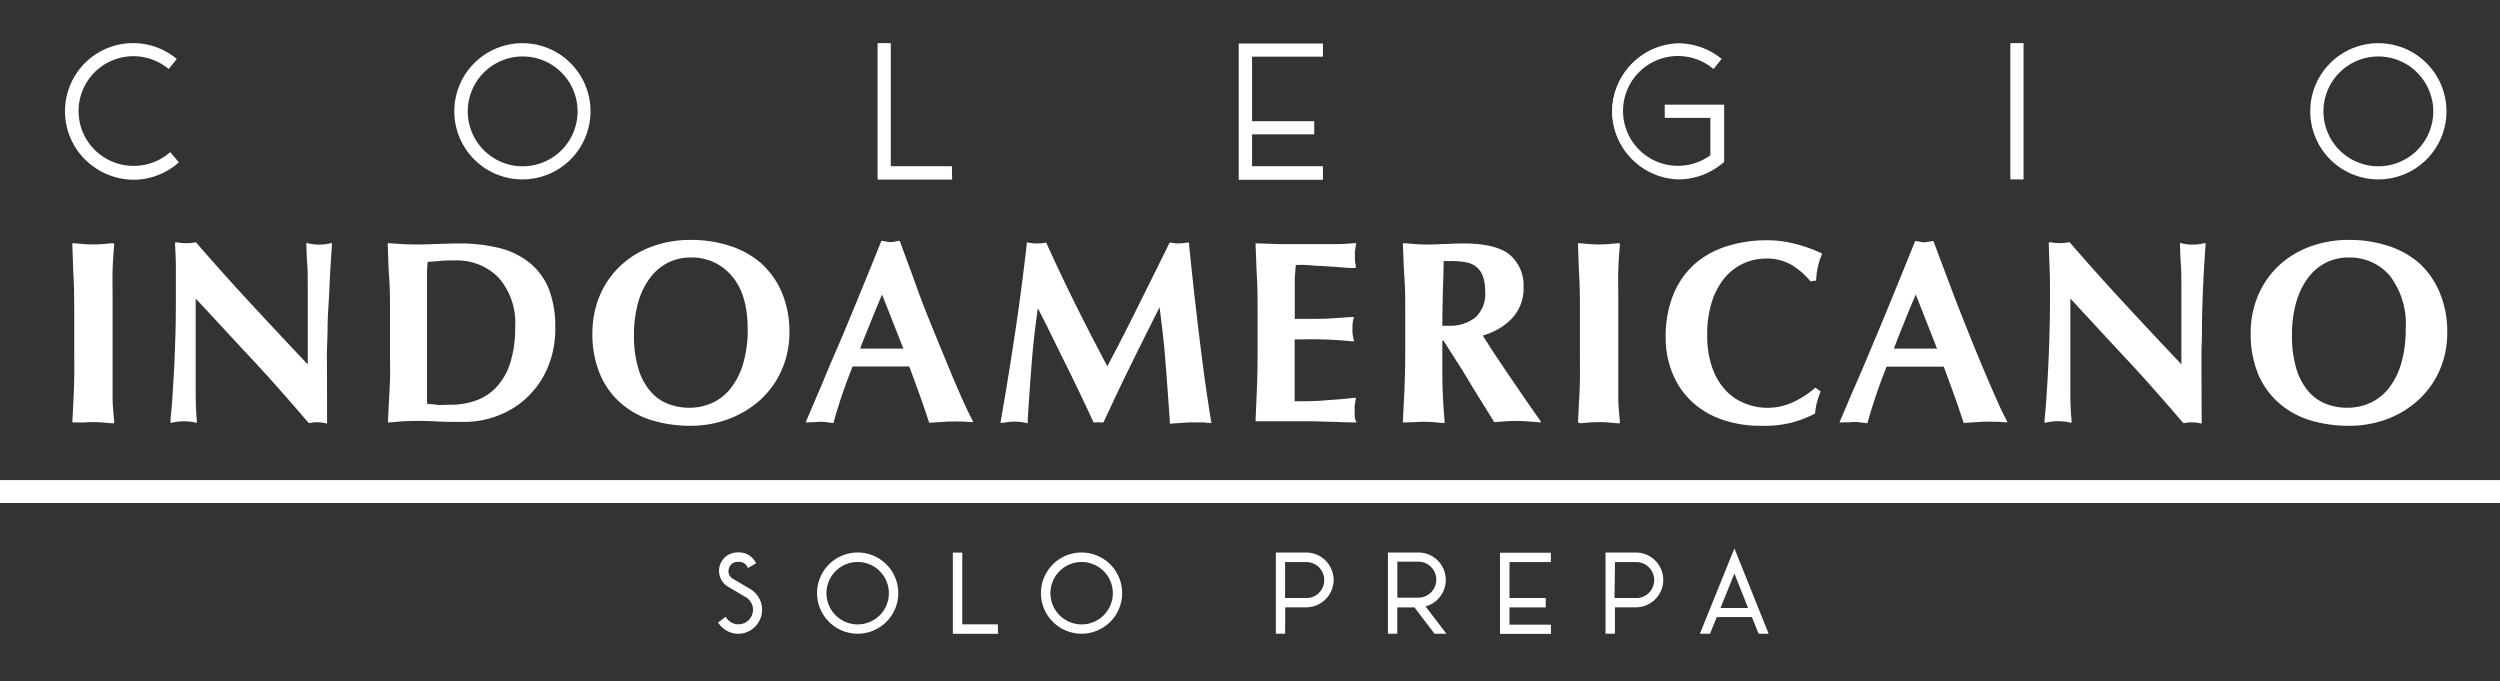 <svg id="Capa_1" data-name="Capa 1" xmlns="http://www.w3.org/2000/svg" viewBox="0 0 290 79"><rect x="0" y="0" width="290" height="79" fill="#333333" stroke="none"/><defs><style>.cls-1{fill:#fff;}</style></defs><title>preparatoria-indoamericano-logo-footer</title><path class="cls-1" d="M8.86,36.5c0-1.55,0-2.94-.06-4.19s-.1-2.53-.16-3.83l1,.08c.34,0,.74.05,1.18.05s.8,0,1.16-.05l1-.08c-.09,1-.15,1.93-.18,2.87s0,1.93,0,3V43c0,1,0,2,0,3s.09,1.88.18,2.83l-1-.09c-.36,0-.74,0-1.16,0s-.84,0-1.18,0l-1,.09.09-1.87c.06-1,.1-1.92.11-2.9s0-2.07,0-3.26Z"/><path class="cls-1" d="M8.39,49l.11-2.14c.05-1,.09-1.92.11-2.89s0-2.07,0-3.26V36.5c0-1.53,0-2.94-.07-4.18s-.09-2.53-.15-3.83l0-.27.27,0,1,.09a14.71,14.71,0,0,0,2.3,0l1-.09.28,0,0,.28c-.09,1-.15,1.94-.18,2.86s0,1.92,0,3V43c0,1,0,2,0,3s.09,1.87.18,2.82l0,.28-.29,0-1-.09a16,16,0,0,0-2.3,0L8.67,49Zm2.39-.63c.42,0,.82,0,1.18,0l.75.06c-.08-.86-.13-1.72-.16-2.56s0-1.93,0-3V34.32c0-1,0-2,0-3s.08-1.71.16-2.61L12,28.8a15.75,15.75,0,0,1-2.38,0l-.69-.06c0,1.21.1,2.4.14,3.56S9.1,35,9.1,36.5v4.23c0,1.19,0,2.28,0,3.26S9,46,9,46.9l-.07,1.6.69-.06C9.92,48.41,10.33,48.39,10.78,48.39Z"/><path class="cls-1" d="M37.71,48.85l-.47-.07-.47,0-.47,0-.38.07q-3.21-3.75-6.55-7.38t-6.86-7.38c0,.33-.05.69-.05,1.07V39q0,4.19.05,6.53c0,1.56.07,2.63.13,3.23a6.32,6.32,0,0,0-1.25-.13,6.76,6.76,0,0,0-1.34.13c0-.24.08-.85.16-1.83s.15-2.15.22-3.5.14-2.79.18-4.32.07-3,.07-4.35,0-2.7-.05-3.74-.06-1.92-.09-2.63l.52.06a4.12,4.12,0,0,0,.51,0,4.58,4.58,0,0,0,.53,0,5,5,0,0,0,.54-.06q3.21,3.69,6.69,7.44t6.59,7v-6.1c0-1.19,0-2.32,0-3.39s0-2-.07-2.9-.06-1.53-.08-2a5.81,5.81,0,0,0,1.2.13,6.72,6.72,0,0,0,1.25-.13c-.12,1.66-.22,3.33-.29,5S37.8,36.68,37.8,38c0,.83-.06,1.69-.07,2.58s0,1.81,0,2.76Z"/><path class="cls-1" d="M37.94,49.13l-.27-.05L37.21,49a6.46,6.46,0,0,0-.88,0l-.35.07-.14,0L35.75,49c-2.13-2.48-4.33-5-6.55-7.37s-4.27-4.61-6.5-7V39c0,2.78,0,5,0,6.52s.07,2.63.13,3.22l0,.31L22.59,49a6,6,0,0,0-2.49,0l-.32.06,0-.32c0-.24.08-.85.16-1.82s.14-2.16.22-3.49.13-2.81.18-4.32.06-3,.06-4.34,0-2.69,0-3.74-.06-1.91-.09-2.62v-.29l.28,0a4.61,4.61,0,0,0,.5.07,5.56,5.56,0,0,0,1,0,4.34,4.34,0,0,0,.52-.07l.13,0,.09.1c2.12,2.45,4.36,4.95,6.68,7.44,2.15,2.32,4.23,4.54,6.19,6.61V36.77c0-1.19,0-2.32,0-3.39s0-2-.07-2.89-.06-1.53-.09-2l0-.31.31.07a5.48,5.48,0,0,0,2.35,0l.3-.07,0,.31c-.12,1.67-.22,3.35-.29,5S38,36.68,38,38c0,.83-.05,1.69-.07,2.58s0,1.82,0,2.76ZM22.32,33.55l.36.38c2.35,2.51,4.66,5,6.86,7.38s4.37,4.83,6.47,7.28l.27,0a5.46,5.46,0,0,1,1,0l.2,0V43.36c0-1,0-1.87,0-2.76s0-1.76.07-2.59c0-1.33,0-2.86.11-4.53s.16-3.15.27-4.72a5.74,5.74,0,0,1-1.94,0c0,.45,0,1,.07,1.71,0,.87,0,1.83.07,2.91s0,2.2,0,3.39v6.69L35.75,43c-2.07-2.2-4.29-4.57-6.6-7s-4.5-4.93-6.6-7.35l-.43.05a6.61,6.61,0,0,1-1.09,0l-.24,0c0,.66.05,1.44.08,2.35s0,2.32,0,3.75,0,2.82-.06,4.35-.11,3-.18,4.33S20.52,46,20.44,47c-.05.69-.09,1.2-.12,1.52a6.77,6.77,0,0,1,2.06,0c-.05-.63-.08-1.62-.11-2.94,0-1.55,0-3.74,0-6.53V35.16c0-.39,0-.76,0-1.09Z"/><path class="cls-1" d="M45.51,36.5c0-1.55,0-2.94-.09-4.19s-.12-2.53-.18-3.83l1.36.08c.49,0,1,.05,1.58.05s1.38,0,2.16-.07,1.77-.06,2.92-.06a18.73,18.73,0,0,1,4.57.51,8.75,8.75,0,0,1,3.44,1.65,7.44,7.44,0,0,1,2.16,3,11.77,11.77,0,0,1,.76,4.46,11.29,11.29,0,0,1-.87,4.57,10,10,0,0,1-5.62,5.42,10.59,10.59,0,0,1-3.81.71c-1.28,0-2.39,0-3.32-.07s-1.78-.06-2.52-.06c-.54,0-1,0-1.52,0l-1.29.09.09-1.87c.06-1,.1-1.91.13-2.88s0-2.06,0-3.28Zm3.79,6.29V45.3c0,.41,0,.76,0,1.07a5.46,5.46,0,0,0,.07.74l1.22.09c.49,0,1,0,1.67,0a8.93,8.93,0,0,0,3.06-.51,6.25,6.25,0,0,0,2.45-1.63,7.6,7.6,0,0,0,1.63-2.85A13.67,13.67,0,0,0,60,38a8.22,8.22,0,0,0-2-6,6.93,6.93,0,0,0-5.19-2c-.74,0-1.38,0-1.9.06s-1,.08-1.53.11A12.48,12.48,0,0,0,49.3,32V42.79Z"/><path class="cls-1" d="M45,49l.1-2.13c.06-1,.11-1.91.14-2.88s0-2.06,0-3.27V36.5c0-1.53,0-2.94-.09-4.18s-.12-2.53-.17-3.83l0-.27.27,0,1.35.09a33.28,33.28,0,0,0,3.72,0c.78,0,1.77-.07,2.93-.07a19.28,19.28,0,0,1,4.63.52,9,9,0,0,1,3.52,1.7,7.5,7.5,0,0,1,2.24,3,12,12,0,0,1,.77,4.55,11.53,11.53,0,0,1-.89,4.66,10.31,10.31,0,0,1-2.37,3.42,10.11,10.11,0,0,1-3.38,2.12,10.61,10.61,0,0,1-3.89.73c-1.27,0-2.4,0-3.33-.06a36.36,36.36,0,0,0-4,0L45.26,49Zm3.06-.62c.74,0,1.59,0,2.53.07s2,.06,3.31.06a10.4,10.4,0,0,0,3.73-.69,10.15,10.15,0,0,0,3.22-2,9.81,9.81,0,0,0,2.26-3.26A11.05,11.05,0,0,0,64,38.06a11.54,11.54,0,0,0-.74-4.37,7.22,7.22,0,0,0-2.09-2.87,8.66,8.66,0,0,0-3.34-1.6,18.37,18.37,0,0,0-4.52-.51c-1.15,0-2.13,0-2.9.07a34.36,34.36,0,0,1-3.78,0l-1.09-.07c0,1.21.11,2.4.16,3.57s.09,2.66.09,4.2v4.23c0,1.21,0,2.31,0,3.29s-.08,1.94-.14,2.88l-.07,1.6,1-.06C47,48.41,47.51,48.39,48.05,48.39Zm4.23-.91c-.62,0-1.19,0-1.68,0l-1.24-.09h-.18l0-.18c0-.19,0-.45-.07-.77s0-.67,0-1.08V32a12.88,12.88,0,0,1,.09-1.84l0-.19h.19l1.53-.11c.53-.05,1.17-.07,1.92-.07a7.21,7.21,0,0,1,5.36,2.1,8.44,8.44,0,0,1,2,6.12,13.83,13.83,0,0,1-.59,4.3A7.86,7.86,0,0,1,58,45.26,6.52,6.52,0,0,1,55.42,47,9.12,9.12,0,0,1,52.28,47.48Zm-2.69-.59c.29,0,.64,0,1,.07s1,0,1.65,0a8.71,8.71,0,0,0,3-.5,6.08,6.08,0,0,0,2.36-1.57,7.32,7.32,0,0,0,1.57-2.76A13.27,13.27,0,0,0,59.76,38a8,8,0,0,0-1.92-5.79,6.73,6.73,0,0,0-5-2c-.73,0-1.36,0-1.88.07l-1.35.1A15.23,15.23,0,0,0,49.53,32V45.3c0,.4,0,.75,0,1.06S49.58,46.75,49.59,46.89Z"/><path class="cls-1" d="M69,38.64a10.68,10.68,0,0,1,.8-4.17A9.84,9.84,0,0,1,72,31.11a10.17,10.17,0,0,1,3.55-2.23,12.57,12.57,0,0,1,4.61-.81,14.22,14.22,0,0,1,4.37.67,10,10,0,0,1,3.54,2A9,9,0,0,1,90.46,34a11.24,11.24,0,0,1,.87,4.56,10.53,10.53,0,0,1-.84,4.22,10.28,10.28,0,0,1-2.34,3.34,11,11,0,0,1-3.55,2.21,12.19,12.19,0,0,1-4.46.8,15.2,15.2,0,0,1-4.43-.62,9.84,9.84,0,0,1-3.54-1.94,9,9,0,0,1-2.37-3.3A11.89,11.89,0,0,1,69,38.64Zm18-.49q0-4.14-1.92-6.33a6.23,6.23,0,0,0-4.91-2.19,6.14,6.14,0,0,0-2.87.67,6.22,6.22,0,0,0-2.16,1.9,8.85,8.85,0,0,0-1.36,2.92,13.93,13.93,0,0,0-.47,3.7,13.44,13.44,0,0,0,.53,4,7.42,7.42,0,0,0,1.45,2.68A5.51,5.51,0,0,0,77.38,47a7.1,7.1,0,0,0,2.59.47A6.45,6.45,0,0,0,82.66,47a6,6,0,0,0,2.23-1.71,8.67,8.67,0,0,0,1.52-2.92A14,14,0,0,0,87,38.15Z"/><path class="cls-1" d="M80.14,49.39a15.34,15.34,0,0,1-4.5-.63,9.8,9.8,0,0,1-3.63-2,9.09,9.09,0,0,1-2.42-3.38,12,12,0,0,1-.87-4.75,11.18,11.18,0,0,1,.82-4.26,10.17,10.17,0,0,1,2.33-3.44,10.68,10.68,0,0,1,3.62-2.28,12.81,12.81,0,0,1,4.7-.82,14.33,14.33,0,0,1,4.44.68,10.31,10.31,0,0,1,3.63,2,9.65,9.65,0,0,1,2.42,3.38,11.6,11.6,0,0,1,.89,4.66,10.64,10.64,0,0,1-.87,4.31,10.24,10.24,0,0,1-2.39,3.42,11.44,11.44,0,0,1-3.62,2.26A12.51,12.51,0,0,1,80.14,49.39Zm0-21.08a12.34,12.34,0,0,0-4.53.79,10.32,10.32,0,0,0-3.47,2.17A9.91,9.91,0,0,0,70,34.56a10.63,10.63,0,0,0-.78,4.08A11.65,11.65,0,0,0,70,43.21a8.77,8.77,0,0,0,2.3,3.21,9.39,9.39,0,0,0,3.46,1.89,14.72,14.72,0,0,0,4.36.62,12,12,0,0,0,4.38-.79A10.78,10.78,0,0,0,88,46a10,10,0,0,0,2.28-3.27,10.18,10.18,0,0,0,.83-4.12,11.17,11.17,0,0,0-.85-4.47A9.17,9.17,0,0,0,88,30.9,9.79,9.79,0,0,0,84.48,29,13.67,13.67,0,0,0,80.19,28.31ZM80,47.75a7.32,7.32,0,0,1-2.67-.49,5.71,5.71,0,0,1-2.21-1.55A7.81,7.81,0,0,1,73.59,43,13.68,13.68,0,0,1,73,38.82a14.38,14.38,0,0,1,.48-3.76,9.24,9.24,0,0,1,1.4-3,6.45,6.45,0,0,1,2.24-2,6.24,6.24,0,0,1,3-.7,6.46,6.46,0,0,1,5.08,2.26c1.32,1.5,2,3.68,2,6.49a14.08,14.08,0,0,1-.57,4.24,8.86,8.86,0,0,1-1.56,3,6.45,6.45,0,0,1-2.31,1.78A6.94,6.94,0,0,1,80,47.75Zm.17-17.88a5.82,5.82,0,0,0-2.76.64,6,6,0,0,0-2.08,1.83A8.78,8.78,0,0,0,74,35.18a14,14,0,0,0-.46,3.64,13,13,0,0,0,.53,4,6.94,6.94,0,0,0,1.4,2.59,5.07,5.07,0,0,0,2,1.43,6.86,6.86,0,0,0,2.5.46,6.54,6.54,0,0,0,2.6-.54,5.83,5.83,0,0,0,2.14-1.65,8.36,8.36,0,0,0,1.47-2.84,13.52,13.52,0,0,0,.55-4.1c0-2.69-.62-4.77-1.86-6.18A6,6,0,0,0,80.14,29.87Z"/><path class="cls-1" d="M102.39,28.25l.47.09a2.12,2.12,0,0,0,.47.05,1.93,1.93,0,0,0,.42-.05l.47-.09q.93,2.55,2,5.46t2.25,5.73c.76,1.87,1.48,3.63,2.18,5.26s1.32,3,1.85,4.06l-.71-.07-.67,0a3.09,3.09,0,0,0-.58,0h-.53l-2,.13c-.33-1-.69-2.07-1.1-3.19s-.81-2.22-1.22-3.32c-.33,0-.64,0-.94,0H99.54a7.32,7.32,0,0,0-.81,0,67.4,67.4,0,0,0-2.23,6.51l-.66-.09a5.46,5.46,0,0,0-1.32,0l-.69.09,1.72-4c.69-1.64,1.44-3.39,2.23-5.26s1.58-3.79,2.38-5.75S101.71,30,102.39,28.25Zm2.72,12.4-2.81-7.14c-.51,1.16-1,2.34-1.47,3.55s-.94,2.4-1.38,3.59Z"/><path class="cls-1" d="M93.45,49l1.88-4.39q1-2.44,2.23-5.25c.79-1.88,1.58-3.79,2.38-5.75s1.55-3.79,2.23-5.49l.07-.17.19,0,.48.09a1.91,1.91,0,0,0,.79,0l.48-.09.19,0,.07.18c.63,1.72,1.32,3.55,2,5.46s1.48,3.84,2.25,5.72,1.49,3.66,2.18,5.26,1.31,3,1.84,4l.2.39-.43,0-.71-.06c-.2,0-.42,0-.65,0a3.45,3.45,0,0,0-.58,0h-.53l-2.22.14-.06-.17c-.33-1-.7-2.1-1.09-3.18s-.77-2.13-1.17-3.18l-.77,0H99.54c-.21,0-.43,0-.64,0a65.77,65.77,0,0,0-2.17,6.35l0,.2-.21,0-.67-.09a4.74,4.74,0,0,0-1.25,0ZM99.54,42h5.21c.3,0,.62,0,1,.05h.15l0,.14,1.23,3.32c.36,1,.71,2,1,3l1.87-.12h.55a3.56,3.56,0,0,1,.63,0c.2,0,.42,0,.64,0l.3,0c-.5-1-1.06-2.24-1.67-3.69s-1.42-3.37-2.19-5.26-1.52-3.82-2.25-5.73-1.37-3.62-2-5.28l-.26.05a2.53,2.53,0,0,1-1,0l-.27-.05-2.16,5.3c-.81,2-1.6,3.88-2.39,5.76s-1.53,3.62-2.23,5.26l-1.55,3.63.28,0a4.9,4.9,0,0,1,1.38,0l.46.06a66.08,66.08,0,0,1,2.19-6.34l0-.13h.14A7.7,7.7,0,0,1,99.54,42Zm5.91-1.09H99.11l.12-.32c.46-1.22.92-2.43,1.38-3.59s1-2.39,1.48-3.55l.22-.52Zm-5.66-.47h5l-2.47-6.28c-.42,1-.84,2-1.24,3S100.2,39.3,99.79,40.41Z"/><path class="cls-1" d="M119.33,28.39a3.35,3.35,0,0,0,.47.06,4.12,4.12,0,0,0,.51,0l.45,0,.49-.06q1.68,3.73,3.56,7.49T128.47,43l1.67-3.18c.61-1.18,1.23-2.41,1.87-3.7s1.29-2.6,1.94-3.9,1.28-2.57,1.87-3.79a4.76,4.76,0,0,0,.94.09l.47,0,.51-.06q.27,2.63.58,5.46c.21,1.88.42,3.73.65,5.55s.44,3.53.66,5.15.44,3,.65,4.21l-.65-.07-.6,0-.58,0a4.61,4.61,0,0,0-.53,0l-2,.13c-.06-.86-.14-1.92-.23-3.17s-.18-2.53-.29-3.85-.23-2.61-.37-3.86-.29-2.3-.41-3.16q-1.77,3.51-3.47,7t-3.35,7a.9.9,0,0,1-.24,0l-.2,0-.25,0a.71.71,0,0,1-.2,0c-1.07-2.31-2.17-4.61-3.3-6.88s-2.27-4.57-3.43-6.89c-.36,2.32-.63,4.67-.82,7.07s-.35,4.64-.47,6.75a6.16,6.16,0,0,0-1.3-.13,7,7,0,0,0-1.29.13c.6-3.39,1.15-6.78,1.65-10.19S118.94,31.77,119.33,28.39Z"/><path class="cls-1" d="M116.05,49.05l.06-.33c.59-3.36,1.14-6.79,1.65-10.18s.95-6.81,1.34-10.18l0-.25.26.05c.14,0,.28.05.44.06a4.61,4.61,0,0,0,.91,0c.15,0,.3,0,.48-.07l.18,0,.07.17c1.12,2.48,2.32,5,3.56,7.48s2.34,4.6,3.45,6.69c.45-.84.93-1.78,1.46-2.79.6-1.16,1.23-2.41,1.87-3.7l1.94-3.9c.65-1.31,1.28-2.57,1.87-3.79l.08-.16.18,0a4.48,4.48,0,0,0,1.34.06,4.81,4.81,0,0,0,.49-.07l.25,0,0,.25q.27,2.64.58,5.46c.21,1.84.42,3.71.65,5.55s.44,3.52.67,5.14.44,3,.64,4.21l.06.31-.32,0-.63-.06c-.39,0-.83,0-1.19,0l-.51,0-2.18.15,0-.24c-.06-.86-.13-1.91-.22-3.16s-.19-2.53-.29-3.85-.23-2.61-.38-3.85c-.11-.91-.21-1.71-.3-2.41-1.06,2.11-2.12,4.22-3.13,6.28-1.13,2.28-2.25,4.65-3.34,7L128,49h-.15a1.36,1.36,0,0,1-.29,0,.81.81,0,0,0-.35,0L127,49h-.15l-.06-.14c-1.06-2.3-2.17-4.61-3.3-6.88-1-2-2-4.13-3.1-6.22-.3,2.07-.54,4.19-.71,6.31-.19,2.38-.35,4.65-.47,6.75v.28l-.27-.06a5.94,5.94,0,0,0-2.49,0Zm18.74-15.11.11.74c.12.87.25,1.92.4,3.17s.27,2.55.38,3.87.2,2.61.29,3.86.15,2.11.2,2.93l1.73-.12.57,0c.36,0,.8,0,1.18.05l.35,0c-.19-1.12-.39-2.43-.6-3.91s-.45-3.36-.67-5.15-.44-3.71-.64-5.56-.39-3.54-.56-5.22l-.28,0a5.41,5.41,0,0,1-1.29,0c-.58,1.17-1.17,2.38-1.8,3.63l-1.94,3.9c-.64,1.29-1.27,2.54-1.87,3.7s-1.17,2.24-1.68,3.19l-.2.39-.21-.39c-1.18-2.2-2.41-4.59-3.66-7.09s-2.39-4.9-3.49-7.33l-.33,0a5.56,5.56,0,0,1-1,0l-.25,0c-.38,3.29-.82,6.64-1.31,10s-1,6.6-1.59,9.86a6.28,6.28,0,0,1,2.08,0c.12-2,.27-4.22.45-6.49s.47-4.77.83-7.09l.11-.72.33.65q1.74,3.48,3.43,6.89c1.11,2.22,2.19,4.49,3.23,6.74h0a1.39,1.39,0,0,1,.54,0h0c1.07-2.34,2.17-4.66,3.28-6.9s2.29-4.62,3.47-7Z"/><path class="cls-1" d="M146.12,36.5c0-1.58,0-3-.07-4.19s-.09-2.5-.15-3.83l2.56.08c.88,0,1.76.05,2.65.05l3.57,0c1,0,1.83-.05,2.36-.11L157,29a3,3,0,0,0,0,.62,3.8,3.8,0,0,0,0,.65c0,.16.06.35.09.56l-1.8-.11-1.9-.14-1.78-.11c-.57,0-1,0-1.43,0L150,32.18,150,33.91v3.26h1.92c.95,0,1.81,0,2.56-.07l2.35-.15a5.6,5.6,0,0,0-.12.69c0,.16,0,.33,0,.51s0,.34,0,.49a6.58,6.58,0,0,0,.12.67c-1.1-.12-2.26-.19-3.48-.22S151,39,150,39v6c0,.33,0,.64,0,.92s0,.57.06.87c1.13,0,2.31,0,3.55-.09s2.4-.16,3.5-.31l-.09.53a3.14,3.14,0,0,0-.05.67,4.08,4.08,0,0,0,.05.67c0,.18.06.34.09.49-.63,0-1.34,0-2.14-.07s-1.83-.06-3.08-.06c-1,0-1.84,0-2.5,0l-1.64,0-1.07.05-.76,0c.06-1.28.11-2.54.15-3.79s.07-2.66.07-4.24Z"/><path class="cls-1" d="M157.37,49h-.28q-.94,0-2.16-.06c-.79,0-1.82-.07-3.06-.07l-2.49,0-1.65,0-1.06,0c-.27,0-.53,0-.77,0h-.25v-.24c.06-1.28.11-2.54.16-3.79s.07-2.68.07-4.23V36.5c0-1.55,0-3-.07-4.18s-.1-2.5-.16-3.83v-.26h.26l2.56.09c.86,0,1.75,0,2.64,0,1.34,0,2.53,0,3.57,0s1.81-.05,2.34-.11l.3,0-.14.84a2.73,2.73,0,0,0,0,.58,4.51,4.51,0,0,0,0,.61c0,.17.06.35.09.57l0,.28-.28,0c-.57,0-1.17-.06-1.81-.11l-1.89-.13c-.63,0-1.22-.08-1.78-.11s-.86,0-1.2,0l-.12,1.52,0,1.73v3h1.68c.95,0,1.81,0,2.55-.06l2.34-.16.31,0L157,37a5,5,0,0,0-.11.67,3.93,3.93,0,0,0,0,.49,3.54,3.54,0,0,0,0,.47,5.35,5.35,0,0,0,.11.64l.06.32-.32,0c-1.09-.12-2.25-.19-3.46-.22s-2.17,0-3.1,0V45c0,.33,0,.63,0,.91s0,.42,0,.64c1.06,0,2.18,0,3.32-.09s2.39-.16,3.48-.31l.31,0-.14.85a3.07,3.07,0,0,0,0,.63,3.69,3.69,0,0,0,0,.63q0,.27.09.48Zm-5.5-.6c1.25,0,2.28,0,3.09.07s1.3.06,1.84.06l0-.21a3.57,3.57,0,0,1-.05-.71,3.78,3.78,0,0,1,.05-.73l0-.2c-1,.13-2.08.22-3.2.27S151.18,47,150,47h-.21l0-.21c0-.3-.05-.59-.07-.88s0-.59,0-.93v-6.2H150c1,0,2.13,0,3.35,0s2.18.09,3.19.19c0-.15-.05-.28-.06-.38a4,4,0,0,1,0-.51,4.78,4.78,0,0,1,0-.54c0-.11,0-.25.06-.41l-2,.14q-1.14.06-2.58.06h-2.15V33.91l0-1.74.16-2h.21c.39,0,.86,0,1.44.05s1.16.06,1.79.11l1.89.13,1.52.1c0-.1,0-.18-.05-.27a4.07,4.07,0,0,1-.05-.69,2.7,2.7,0,0,1,.06-.68l0-.21c-.52,0-1.22.07-2.08.08-1,0-2.23,0-3.57,0-.9,0-1.79,0-2.66,0l-2.31-.08c.06,1.25.11,2.44.15,3.58s.07,2.65.07,4.2v4.23c0,1.56,0,3-.07,4.25s-.09,2.35-.15,3.54l.5,0,1.08,0,1.65-.05Z"/><path class="cls-1" d="M163.28,36.5c0-1.55,0-2.94-.09-4.19s-.11-2.53-.17-3.83l1.09.08c.4,0,.84.05,1.31.05s1.24,0,1.92-.07,1.49-.06,2.41-.06q3.78,0,5.28,1.27a4.39,4.39,0,0,1,1.49,3.54A4.77,4.77,0,0,1,175.05,37a7.37,7.37,0,0,1-3.48,1.8c.45.72,1,1.5,1.52,2.37s1.15,1.73,1.76,2.63l1.81,2.63c.59.86,1.14,1.65,1.65,2.36l-1.23-.09c-.4,0-.8,0-1.18,0s-.83,0-1.25,0l-1.2.09-1.36-2.21c-.49-.78-1-1.6-1.5-2.43s-1-1.65-1.53-2.47l-1.5-2.34h-.49V43c0,2,.09,3.93.27,5.8l-1-.09c-.35,0-.72,0-1.11,0s-.85,0-1.2,0l-1,.09.08-1.87c.06-1,.11-1.91.14-2.88s0-2.06,0-3.28Zm3.79,1.56a2.13,2.13,0,0,0,.49,0h.54a5,5,0,0,0,3.14-1,3.83,3.83,0,0,0,1.27-3.25,5.37,5.37,0,0,0-.31-2,2.81,2.81,0,0,0-.87-1.18,3.06,3.06,0,0,0-1.34-.56,11.22,11.22,0,0,0-1.71-.13h-.54a2.58,2.58,0,0,0-.53.05c0,1.27-.06,2.6-.09,4S167.07,36.72,167.07,38.06Z"/><path class="cls-1" d="M178.79,49l-1.73-.13a17.33,17.33,0,0,0-2.39,0l-1.2.09h-.15l-.07-.12c-.42-.68-.87-1.42-1.36-2.2s-1-1.6-1.5-2.44-1-1.65-1.53-2.47l-1.43-2.23h-.12V43c0,2,.09,3.92.26,5.78l0,.28-.28,0-1-.09a15.75,15.75,0,0,0-2.28,0L163,49l-.27,0,.1-2.14c.06-1,.1-1.91.13-2.88s.05-2.06.05-3.27V36.5c0-1.53,0-2.94-.09-4.18s-.12-2.53-.18-3.83v-.27l.27,0,1.08.09a23,23,0,0,0,3.2,0c.68,0,1.5-.07,2.43-.07,2.57,0,4.4.45,5.43,1.33a4.63,4.63,0,0,1,1.58,3.72,5,5,0,0,1-1.55,3.85A7.5,7.5,0,0,1,172,38.92c.4.64.84,1.34,1.34,2.09s1.14,1.72,1.76,2.62,1.21,1.77,1.8,2.63,1.14,1.65,1.65,2.36Zm-11.95-10h.85l1.56,2.45c.52.82,1,1.65,1.54,2.48l1.5,2.43c.46.74.89,1.43,1.28,2.08l1.06-.07a15.67,15.67,0,0,1,2.47,0l.73.05c-.43-.6-.88-1.26-1.37-2l-1.8-2.63q-.93-1.36-1.77-2.64c-.56-.86-1.07-1.65-1.51-2.36l-.18-.28.32-.08a7.13,7.13,0,0,0,3.37-1.74,4.56,4.56,0,0,0,1.4-3.51,4.22,4.22,0,0,0-1.41-3.37c-.95-.8-2.68-1.21-5.13-1.21-.92,0-1.72,0-2.39.07a24,24,0,0,1-3.27,0l-.83-.07c.06,1.22.11,2.41.17,3.57s.09,2.66.09,4.2v4.23c0,1.21,0,2.31-.05,3.29s-.07,1.94-.13,2.88l-.08,1.6.72-.06a14.17,14.17,0,0,1,2.35,0l.75.06c-.16-1.78-.24-3.64-.24-5.54Zm1.26-.73h-.54a2.47,2.47,0,0,1-.54-.05l-.18,0v-.18c0-1.34,0-2.71,0-4.06s.06-2.69.09-4v-.19l.18,0a2.56,2.56,0,0,1,.58,0h.54a10.57,10.57,0,0,1,1.75.13,3.23,3.23,0,0,1,1.44.61,3,3,0,0,1,.95,1.27,5.85,5.85,0,0,1,.33,2.1,4.08,4.08,0,0,1-1.37,3.44A5.24,5.24,0,0,1,168.1,38.34Zm-.79-.48h.79a4.77,4.77,0,0,0,3-.93,3.68,3.68,0,0,0,1.18-3.07A5.08,5.08,0,0,0,172,32a2.56,2.56,0,0,0-.79-1.08,2.77,2.77,0,0,0-1.24-.51,9.6,9.6,0,0,0-1.67-.13h-.84c0,1.22-.06,2.47-.09,3.77S167.31,36.59,167.31,37.86Z"/><path class="cls-1" d="M183.52,36.5c0-1.55,0-2.94-.06-4.19s-.1-2.53-.16-3.83l1,.08c.34,0,.73.05,1.18.05s.8,0,1.16-.05l1-.08c-.09,1-.15,1.93-.17,2.87s0,1.93,0,3V43c0,1,0,2,0,3s.08,1.88.17,2.83l-1-.09c-.36,0-.74,0-1.16,0s-.84,0-1.18,0l-1,.09.09-1.87c.06-1,.09-1.92.11-2.9s0-2.07,0-3.26Z"/><path class="cls-1" d="M183.05,49l.1-2.14c.06-.94.1-1.91.12-2.89s0-2.07,0-3.26V36.5c0-1.54,0-3-.07-4.18s-.1-2.53-.15-3.83l0-.27.27,0,1,.09a14.7,14.7,0,0,0,2.3,0l1-.09.28,0,0,.28c-.09,1-.15,1.94-.18,2.86s0,1.92,0,3V43c0,1,0,2,0,3s.09,1.87.18,2.82l0,.28-.28,0-1-.09a16,16,0,0,0-2.3,0l-1,.09Zm2.39-.63c.42,0,.82,0,1.18,0l.74.06c-.07-.87-.12-1.73-.15-2.56s0-1.93,0-3V34.32c0-1,0-2,0-3s.08-1.71.15-2.61l-.74.07a15.75,15.75,0,0,1-2.38,0l-.69-.06c0,1.21.1,2.4.14,3.56s.07,2.65.07,4.2v4.23c0,1.19,0,2.28,0,3.26s0,2-.11,2.91l-.07,1.6.69-.06C184.58,48.41,185,48.39,185.44,48.39Z"/><path class="cls-1" d="M210.85,45.46a10.46,10.46,0,0,0-.38,1.16,6.71,6.71,0,0,0-.2,1.16,14.17,14.17,0,0,1-2.54,1,12.89,12.89,0,0,1-3.43.42,13.16,13.16,0,0,1-4.55-.74,9.66,9.66,0,0,1-3.41-2.07,9,9,0,0,1-2.16-3.16,10.42,10.42,0,0,1-.76-4.06,12.39,12.39,0,0,1,.91-5,9.46,9.46,0,0,1,2.48-3.44,10.08,10.08,0,0,1,3.65-2,15.08,15.08,0,0,1,4.46-.65,12.62,12.62,0,0,1,3.34.45,16.53,16.53,0,0,1,2.77,1,9.29,9.29,0,0,0-.63,2.81l-.35,0a8.66,8.66,0,0,0-2.28-1.91,5.77,5.77,0,0,0-2.94-.72,6.63,6.63,0,0,0-2.61.54A6.52,6.52,0,0,0,200,31.91a8.4,8.4,0,0,0-1.61,2.83,12.36,12.36,0,0,0-.6,4.08,11.17,11.17,0,0,0,.63,4A7.57,7.57,0,0,0,200,45.48,6.32,6.32,0,0,0,202.36,47a7.53,7.53,0,0,0,2.69.49,6.9,6.9,0,0,0,3-.69,11.11,11.11,0,0,0,2.48-1.58Z"/><path class="cls-1" d="M204.3,49.39a13.38,13.38,0,0,1-4.63-.75,9.82,9.82,0,0,1-3.49-2.12A9.32,9.32,0,0,1,194,43.28a10.69,10.69,0,0,1-.78-4.15,12.71,12.71,0,0,1,.94-5.09,9.64,9.64,0,0,1,2.53-3.51,10.43,10.43,0,0,1,3.74-2,15.27,15.27,0,0,1,4.53-.66,13.07,13.07,0,0,1,3.4.45,16.66,16.66,0,0,1,2.81,1l.19.09-.07.21a8.77,8.77,0,0,0-.61,2.73l0,.2-.67.08-.08-.09a8.4,8.4,0,0,0-2.21-1.87,5.7,5.7,0,0,0-2.83-.68,6.52,6.52,0,0,0-2.52.51,6.41,6.41,0,0,0-2.19,1.59,8.22,8.22,0,0,0-1.55,2.76,12.18,12.18,0,0,0-.59,4,10.86,10.86,0,0,0,.61,3.88,7.49,7.49,0,0,0,1.59,2.62,6.16,6.16,0,0,0,2.26,1.48,7,7,0,0,0,5.52-.19,10.6,10.6,0,0,0,2.42-1.55l.14-.12.61.43-.06.17a10.08,10.08,0,0,0-.37,1.14,6.27,6.27,0,0,0-.2,1.12v.13l-.11.06a13.59,13.59,0,0,1-2.59,1A12.93,12.93,0,0,1,204.3,49.39Zm.62-21.08a14.66,14.66,0,0,0-4.39.64A9.87,9.87,0,0,0,197,30.88a9.16,9.16,0,0,0-2.41,3.35,12.15,12.15,0,0,0-.9,4.9,10.36,10.36,0,0,0,.74,4,8.91,8.91,0,0,0,2.11,3.08,9.39,9.39,0,0,0,3.33,2,12.93,12.93,0,0,0,4.47.73,12.43,12.43,0,0,0,3.37-.42,14,14,0,0,0,2.38-.88,6.48,6.48,0,0,1,.19-1.07,9.16,9.16,0,0,1,.33-1l0,0a11.34,11.34,0,0,1-2.39,1.5,7.53,7.53,0,0,1-5.89.21,6.62,6.62,0,0,1-2.42-1.59,7.83,7.83,0,0,1-1.7-2.78,11.36,11.36,0,0,1-.64-4,12.62,12.62,0,0,1,.61-4.16,8.59,8.59,0,0,1,1.65-2.91A6.79,6.79,0,0,1,202.13,30a7,7,0,0,1,2.7-.55,6.13,6.13,0,0,1,3.06.74,8.64,8.64,0,0,1,2.25,1.88h0a9.86,9.86,0,0,1,.55-2.48,16.41,16.41,0,0,0-2.53-.87A12.58,12.58,0,0,0,204.92,28.31Z"/><path class="cls-1" d="M222.31,28.25l.46.09a2.19,2.19,0,0,0,.47.05,2,2,0,0,0,.43-.05l.46-.09q.94,2.55,2.05,5.46t2.26,5.73c.75,1.87,1.48,3.63,2.18,5.26s1.32,3,1.85,4.06l-.71-.07-.67,0a3.09,3.09,0,0,0-.58,0H230l-2.05.13c-.32-1-.69-2.07-1.09-3.19s-.81-2.22-1.23-3.32c-.32,0-.63,0-.93,0h-5.22a7.26,7.26,0,0,0-.8,0,67.4,67.4,0,0,0-2.23,6.51l-.67-.09a5.38,5.38,0,0,0-1.31,0l-.69.09c.44-1,1-2.38,1.71-4s1.44-3.39,2.23-5.26,1.58-3.79,2.39-5.75ZM225,40.65l-2.81-7.14c-.51,1.16-1,2.34-1.47,3.55s-.94,2.4-1.39,3.59Z"/><path class="cls-1" d="M213.37,49l.16-.37c.45-1,1-2.38,1.72-4s1.44-3.38,2.23-5.25,1.58-3.79,2.38-5.75l2.23-5.49.07-.17.19,0,.47.09a1.91,1.91,0,0,0,.79,0l.48-.09.2,0,.06.18c.64,1.72,1.33,3.55,2.05,5.46s1.49,3.84,2.25,5.72,1.49,3.64,2.19,5.26,1.3,3,1.84,4l.19.39-.43,0-.7-.06c-.2,0-.42,0-.65,0a3.45,3.45,0,0,0-.58,0H230l-2.21.14-.06-.17c-.33-1-.7-2.1-1.09-3.18s-.77-2.13-1.17-3.18l-.77,0h-5.22l-.63,0a63.15,63.15,0,0,0-2.17,6.35l-.06.2-.2,0-.67-.09a4.74,4.74,0,0,0-1.25,0ZM219.45,42h5.22c.3,0,.62,0,1,.05h.14l0,.14c.42,1.1.83,2.21,1.23,3.32s.72,2,1,3l1.87-.12h.55a3.44,3.44,0,0,1,.62,0c.2,0,.43,0,.64,0l.3,0c-.49-1-1-2.25-1.67-3.69-.69-1.62-1.43-3.39-2.18-5.26s-1.53-3.82-2.25-5.73-1.37-3.62-2-5.28l-.26.05a2.58,2.58,0,0,1-1,0l-.27-.05q-1,2.46-2.16,5.3c-.8,2-1.59,3.88-2.38,5.76s-1.53,3.62-2.23,5.26l-1.56,3.63.29,0a4.9,4.9,0,0,1,1.38,0l.46.06c.56-2,1.29-4.09,2.18-6.34l0-.13h.15A7.52,7.52,0,0,1,219.45,42Zm5.92-1.09H219l.11-.32c.45-1.19.92-2.4,1.39-3.59s1-2.39,1.47-3.55l.23-.52Zm-5.67-.47h5l-2.47-6.28c-.43,1-.85,2-1.25,3S220.11,39.32,219.7,40.41Z"/><path class="cls-1" d="M255.16,48.85l-.47-.07-.47,0-.46,0-.38.07q-3.21-3.75-6.56-7.38T240,34.09c0,.33-.05.69-.05,1.07V39q0,4.19.05,6.53c0,1.56.07,2.63.13,3.23a6.25,6.25,0,0,0-1.25-.13,6.66,6.66,0,0,0-1.33.13q0-.36.15-1.83c.08-1,.15-2.15.23-3.5s.13-2.79.17-4.32.07-3,.07-4.35,0-2.7,0-3.74S238,29.1,238,28.39l.51.06a4.12,4.12,0,0,0,.51,0l.54,0a4.78,4.78,0,0,0,.53-.06q3.21,3.69,6.69,7.44t6.6,7v-6.1q0-1.79,0-3.39c0-1.07,0-2-.06-2.9s-.06-1.53-.09-2a5.88,5.88,0,0,0,1.2.13,6.63,6.63,0,0,0,1.25-.13c-.12,1.66-.21,3.33-.29,5s-.11,3.19-.11,4.53c0,.83-.05,1.69-.07,2.58s0,1.81,0,2.76Z"/><path class="cls-1" d="M255.4,49.13l-.28-.05-.45-.07a6.61,6.61,0,0,0-.89,0l-.35.07-.14,0L253.2,49c-2.13-2.48-4.33-5-6.55-7.37s-4.28-4.63-6.49-7c0,.16,0,.33,0,.51V39c0,2.78,0,5,0,6.52s.08,2.63.14,3.22l0,.31-.31-.06a6,6,0,0,0-2.5,0l-.32.06,0-.32c0-.16.07-.61.16-1.82.07-1,.15-2.16.22-3.49s.14-2.82.18-4.32.07-3,.07-4.34,0-2.68-.05-3.74-.06-1.91-.09-2.62v-.29l.29,0a4.44,4.44,0,0,0,.49.07,5.68,5.68,0,0,0,1,0,4.46,4.46,0,0,0,.51-.07l.13,0,.09.1c2.12,2.45,4.37,4.95,6.68,7.44s4.26,4.57,6.19,6.61V36.77c0-1.19,0-2.32,0-3.39s0-2-.07-2.89-.06-1.53-.09-2v-.31l.3.07a5.48,5.48,0,0,0,2.35,0l.31-.07,0,.31c-.12,1.66-.22,3.34-.29,5s-.12,3.19-.12,4.52q0,1.24-.06,2.58c0,.9,0,1.82,0,2.76ZM239.77,33.55l.36.38c2.34,2.49,4.65,5,6.87,7.38s4.36,4.83,6.46,7.28l.27,0a5.46,5.46,0,0,1,1,0l.21,0V43.36c0-1,0-1.87,0-2.76s0-1.76.06-2.59c0-1.33,0-2.85.12-4.53s.16-3.16.27-4.72a5.8,5.8,0,0,1-2,0c0,.45.05,1,.07,1.71,0,.87,0,1.83.07,2.91s0,2.2,0,3.39v6.69l-.4-.42c-2.05-2.17-4.27-4.54-6.6-7s-4.51-4.93-6.61-7.35l-.42.05a6.61,6.61,0,0,1-1.09,0l-.25,0c0,.66,0,1.44.08,2.35s.05,2.32.05,3.75,0,2.82-.07,4.35-.1,3-.18,4.33S238,46,237.9,47c-.06.69-.1,1.2-.13,1.52a6.77,6.77,0,0,1,2.06,0c0-.63-.08-1.6-.11-2.94,0-1.55,0-3.74,0-6.53V35.16a9.29,9.29,0,0,1,0-1.09Z"/><path class="cls-1" d="M261.31,38.64a10.87,10.87,0,0,1,.8-4.17,10,10,0,0,1,2.28-3.36,10.22,10.22,0,0,1,3.54-2.23,12.58,12.58,0,0,1,4.62-.81,14.11,14.11,0,0,1,4.36.67,10,10,0,0,1,3.55,2,9.23,9.23,0,0,1,2.36,3.3,11.24,11.24,0,0,1,.87,4.56,10.37,10.37,0,0,1-.85,4.22,10,10,0,0,1-2.34,3.34A10.84,10.84,0,0,1,277,48.36a12.23,12.23,0,0,1-4.46.8,15.2,15.2,0,0,1-4.43-.62,9.8,9.8,0,0,1-3.55-1.94,8.93,8.93,0,0,1-2.36-3.3A11.71,11.71,0,0,1,261.31,38.64Zm18-.49q0-4.14-1.92-6.33a6.21,6.21,0,0,0-4.9-2.19,6.11,6.11,0,0,0-2.87.67,6.34,6.34,0,0,0-2.17,1.9,9.26,9.26,0,0,0-1.36,2.92,13.94,13.94,0,0,0-.46,3.7,13.13,13.13,0,0,0,.53,4,7.42,7.42,0,0,0,1.45,2.68A5.44,5.44,0,0,0,269.74,47a7.08,7.08,0,0,0,2.58.47A6.53,6.53,0,0,0,275,47a6,6,0,0,0,2.23-1.71,8.65,8.65,0,0,0,1.51-2.92A13.67,13.67,0,0,0,279.32,38.15Z"/><path class="cls-1" d="M272.5,49.39a15.3,15.3,0,0,1-4.5-.63,9.8,9.8,0,0,1-3.63-2,9.11,9.11,0,0,1-2.43-3.38,12.13,12.13,0,0,1-.86-4.75,11,11,0,0,1,.82-4.26,10.15,10.15,0,0,1,2.32-3.44,10.63,10.63,0,0,1,3.63-2.28,12.81,12.81,0,0,1,4.7-.82,14.38,14.38,0,0,1,4.44.68,10.18,10.18,0,0,1,3.62,2A9.55,9.55,0,0,1,283,33.93a11.6,11.6,0,0,1,.88,4.66,10.8,10.8,0,0,1-.86,4.31,10.27,10.27,0,0,1-2.4,3.42A11.33,11.33,0,0,1,277,48.58,12.42,12.42,0,0,1,272.5,49.39Zm.05-21.08a12.31,12.31,0,0,0-4.53.79,10.23,10.23,0,0,0-3.47,2.17,9.91,9.91,0,0,0-2.22,3.29,10.63,10.63,0,0,0-.78,4.08,11.66,11.66,0,0,0,.82,4.57,8.89,8.89,0,0,0,2.3,3.21,9.55,9.55,0,0,0,3.46,1.89,14.84,14.84,0,0,0,4.37.62,12,12,0,0,0,4.37-.79A10.67,10.67,0,0,0,280.34,46a9.85,9.85,0,0,0,2.29-3.27,10.18,10.18,0,0,0,.83-4.12,11.17,11.17,0,0,0-.85-4.47,9.2,9.2,0,0,0-2.31-3.22A9.66,9.66,0,0,0,276.84,29,13.71,13.71,0,0,0,272.55,28.31Zm-.23,19.44a7.4,7.4,0,0,1-2.67-.49,5.78,5.78,0,0,1-2.21-1.55A7.8,7.8,0,0,1,266,43a13.37,13.37,0,0,1-.55-4.13,14.1,14.1,0,0,1,.48-3.77,9.48,9.48,0,0,1,1.39-3,6.57,6.57,0,0,1,2.25-2,6.21,6.21,0,0,1,3-.7,6.49,6.49,0,0,1,5.08,2.26,9.61,9.61,0,0,1,2,6.49,14.08,14.08,0,0,1-.57,4.24,9,9,0,0,1-1.56,3,6.4,6.4,0,0,1-2.32,1.78A6.94,6.94,0,0,1,272.32,47.75Zm.18-17.88a5.83,5.83,0,0,0-2.77.64,6,6,0,0,0-2.08,1.83,8.76,8.76,0,0,0-1.32,2.84,13.49,13.49,0,0,0-.46,3.64,13.34,13.34,0,0,0,.52,4,7.23,7.23,0,0,0,1.4,2.59,5.21,5.21,0,0,0,2,1.43,6.86,6.86,0,0,0,2.5.46,6.59,6.59,0,0,0,2.61-.54,6,6,0,0,0,2.14-1.65,8.55,8.55,0,0,0,1.47-2.84,13.84,13.84,0,0,0,.55-4.1A9.18,9.18,0,0,0,277.23,32,6.06,6.06,0,0,0,272.5,29.87Z"/><rect class="cls-1" y="55.69" width="290" height="2.66"/><path class="cls-1" d="M15.52,19.54A6.58,6.58,0,0,0,19.71,18l.67.83A7.7,7.7,0,0,1,8.13,10.71a7.66,7.66,0,0,1,12-3.83l-.65.83a6.6,6.6,0,1,0-4.06,11.81Z"/><path class="cls-1" d="M15.51,20.85a8,8,0,0,1-4.4-1.34A7.9,7.9,0,1,1,20.32,6.69l.19.15L19.57,8l-.19-.14a6.36,6.36,0,1,0-3.91,11.38l.1,0a6.33,6.33,0,0,0,4-1.45l.18-.15,1,1.2-.18.14A7.88,7.88,0,0,1,15.51,20.85ZM15.45,5.49a7.44,7.44,0,1,0,4.6,13.34l-.38-.47a6.84,6.84,0,0,1-4.15,1.41l-.1,0A6.84,6.84,0,1,1,19.48,7.39l.37-.47A7.51,7.51,0,0,0,15.45,5.49Z"/><path class="cls-1" d="M53,12.92a7.66,7.66,0,1,1,7.66,7.66A7.65,7.65,0,0,1,53,12.92Zm1.06,0a6.6,6.6,0,1,0,6.6-6.6A6.59,6.59,0,0,0,54,12.92Z"/><path class="cls-1" d="M60.61,20.81a7.9,7.9,0,1,1,7.89-7.89A7.9,7.9,0,0,1,60.61,20.81Zm0-15.32A7.43,7.43,0,1,0,68,12.92,7.43,7.43,0,0,0,60.61,5.49Zm0,14.26a6.84,6.84,0,1,1,6.84-6.83A6.83,6.83,0,0,1,60.61,19.75Zm0-13.2A6.37,6.37,0,1,0,67,12.92,6.37,6.37,0,0,0,60.61,6.55Z"/><path class="cls-1" d="M110.21,20.6H102V5.26h1.06V19.52h7.1Z"/><path class="cls-1" d="M110.45,20.83H101.8V5h1.53V19.28h7.09Zm-8.18-.47H110v-.61h-7.1V5.49h-.59Z"/><path class="cls-1" d="M153.23,20.62h-9.3V5.28h9.3V6.34H145v8h7.21v1.06H145v4.17h8.22Z"/><path class="cls-1" d="M153.46,20.86h-9.77V5.05h9.77V6.57h-8.22v7.49h7.21v1.52h-7.21v3.7h8.22Zm-9.3-.47H153v-.64h-8.23V15.11H152v-.58h-7.21V6.1H153V5.51h-8.84Z"/><path class="cls-1" d="M194.65,20.58a7.66,7.66,0,1,1,4.73-13.7l-.65.83a6.61,6.61,0,1,0-.09,10.46V13.43h-5.29v-1h6.37v6.3l-.2.16a7.72,7.72,0,0,1-4.89,1.74Z"/><path class="cls-1" d="M194.65,20.81h0a7.9,7.9,0,0,1,0-15.79,8,8,0,0,1,4.88,1.67l.18.15L198.77,8l-.19-.14a6.37,6.37,0,1,0-.18,10.15V13.67h-5.29V12.14H200V18.8l-.3.23a8,8,0,0,1-5,1.78Zm0-15.32a7.43,7.43,0,1,0,4.72,13.17l.12-.09v-6h-5.91v.59h5.29v5.08l-.09.07a6.82,6.82,0,1,1-.09-11l.36-.47A7.49,7.49,0,0,0,194.65,5.49Z"/><path class="cls-1" d="M233.44,20.58V5.23h1.06V20.58Z"/><path class="cls-1" d="M234.73,20.81H233.2V5h1.53Zm-1.06-.47h.59V5.47h-.59Z"/><path class="cls-1" d="M268.24,12.92a7.66,7.66,0,1,1,7.66,7.66A7.65,7.65,0,0,1,268.24,12.92Zm1.06,0a6.6,6.6,0,1,0,6.6-6.6A6.59,6.59,0,0,0,269.3,12.92Z"/><path class="cls-1" d="M275.9,20.81a7.9,7.9,0,1,1,7.89-7.89A7.9,7.9,0,0,1,275.9,20.81Zm0-15.32a7.43,7.43,0,1,0,7.42,7.43A7.43,7.43,0,0,0,275.9,5.49Zm0,14.26a6.84,6.84,0,1,1,6.83-6.83A6.84,6.84,0,0,1,275.9,19.75Zm0-13.2a6.37,6.37,0,1,0,6.36,6.37A6.38,6.38,0,0,0,275.9,6.55Z"/><path class="cls-1" d="M85.7,72.66a1.93,1.93,0,0,0,.94-3.6l-2-1.19a1.9,1.9,0,0,1,1-3.53h.2a1.88,1.88,0,0,1,1.63.93l-.54.32A1.26,1.26,0,0,0,85.75,65h-.2a1.26,1.26,0,0,0-1.22.93,1.28,1.28,0,0,0,.59,1.43l2,1.19a2.56,2.56,0,0,1-1.29,4.77h0a2.55,2.55,0,0,1-2-1l.5-.38a1.92,1.92,0,0,0,1.54.78Z"/><path class="cls-1" d="M85.68,73.52a2.79,2.79,0,0,1-2.25-1.12l-.14-.18.88-.67.14.19a1.7,1.7,0,0,0,1.35.68h0a1.69,1.69,0,0,0,.83-3.16l-2-1.18a2.14,2.14,0,0,1,1.07-4h.2a2.15,2.15,0,0,1,1.83,1.05l.12.21-.94.55-.12-.2a1,1,0,0,0-.89-.51h-.2a1,1,0,0,0-1,.76A1,1,0,0,0,85,67.13l2,1.18a2.79,2.79,0,0,1-1.41,5.21ZM84,72.3a2.29,2.29,0,0,0,1.7.75,2.32,2.32,0,0,0,1.19-4.33l-2-1.18a1.53,1.53,0,0,1-.71-1.7,1.5,1.5,0,0,1,1.45-1.1h.2a1.51,1.51,0,0,1,1.16.54L87,65.2a1.66,1.66,0,0,0-1.29-.63h-.2a1.67,1.67,0,0,0-.84,3.1l2.05,1.18a2.16,2.16,0,0,1-1.06,4h0a2.14,2.14,0,0,1-1.57-.69Z"/><path class="cls-1" d="M95,68.81a4.47,4.47,0,1,1,4.46,4.46A4.46,4.46,0,0,1,95,68.81Zm.61,0A3.85,3.85,0,1,0,99.49,65,3.86,3.86,0,0,0,95.64,68.81Z"/><path class="cls-1" d="M99.49,73.51a4.71,4.71,0,1,1,4.71-4.7A4.71,4.71,0,0,1,99.49,73.51Zm0-8.94a4.24,4.24,0,1,0,4.24,4.24A4.24,4.24,0,0,0,99.49,64.57Zm0,8.32a4.09,4.09,0,1,1,4.09-4.08A4.08,4.08,0,0,1,99.49,72.89Zm0-7.7a3.62,3.62,0,1,0,3.62,3.62A3.62,3.62,0,0,0,99.49,65.19Z"/><path class="cls-1" d="M115.54,73.29h-4.77v-9h.61v8.32h4.14Z"/><path class="cls-1" d="M115.78,73.52h-5.25V64.1h1.09v8.32h4.13ZM111,73.05h4.3v-.16h-4.14V64.57H111Z"/><path class="cls-1" d="M121,68.81a4.47,4.47,0,1,1,4.47,4.46A4.47,4.47,0,0,1,121,68.81Zm.62,0A3.85,3.85,0,1,0,125.47,65,3.85,3.85,0,0,0,121.62,68.81Z"/><path class="cls-1" d="M125.47,73.51a4.71,4.71,0,1,1,4.7-4.7A4.71,4.71,0,0,1,125.47,73.51Zm0-8.94a4.24,4.24,0,1,0,4.23,4.24A4.24,4.24,0,0,0,125.47,64.57Zm0,8.32a4.09,4.09,0,1,1,4.08-4.08A4.08,4.08,0,0,1,125.47,72.89Zm0-7.7a3.62,3.62,0,1,0,3.62,3.62A3.63,3.63,0,0,0,125.47,65.19Z"/><path class="cls-1" d="M154.44,67.28a2.94,2.94,0,0,1-2.94,3h-2.67v3h-.62V64.33h3.29a2.93,2.93,0,0,1,2.94,2.94Zm-2.94,2.34a2.33,2.33,0,0,0,0-4.65h-2.67v4.64h2.67Z"/><path class="cls-1" d="M149.07,73.51H148V64.09h3.52a3.19,3.19,0,0,1,3.18,3.18h0a3.19,3.19,0,0,1-3.18,3.18h-2.43Zm-.62-.47h.15V70h2.9a2.71,2.71,0,0,0,2.71-2.71h0a2.72,2.72,0,0,0-2.71-2.71h-3.05Zm3.05-3.18-2.9,0v-5.1h2.9a2.56,2.56,0,0,1,0,5.12Zm-2.43-.49h2.66a2.09,2.09,0,0,0-.23-4.17h-2.43Z"/><path class="cls-1" d="M161.23,73.27V64.33h3.29a2.95,2.95,0,0,1,.43,5.86l2.36,3.08h-.79l-2.33-3h-2.34v3Zm.62-3.66h2.67a2.33,2.33,0,1,0,0-4.65h-2.67Z"/><path class="cls-1" d="M167.78,73.51H166.4l-2.32-3.05h-2v3.05H161V64.09h3.52a3.18,3.18,0,0,1,.84,6.25ZM166.63,73h.2l-2.31-3,.4-.06a2.7,2.7,0,0,0,2.3-2.87,2.74,2.74,0,0,0-2.7-2.52h-3.05V73h.15V70h2.69Zm-2.11-3.2h-2.9V64.72h2.9a2.56,2.56,0,0,1,0,5.12Zm-2.43-.47h2.43a2.09,2.09,0,0,0,0-4.18h-2.43Z"/><path class="cls-1" d="M179.68,73.3h-5.42v-9h5.42V65h-4.79v4.64h4.2v.62h-4.2v2.43h4.79Z"/><path class="cls-1" d="M179.92,73.53H174V64.12h5.9V65.2h-4.8v4.17h4.21v1.09h-4.21v2h4.8Zm-5.43-.46h5v-.18h-4.8V70h4.21v-.15h-4.21v-5.1h4.8v-.15h-5Z"/><path class="cls-1" d="M192.7,67.28a2.94,2.94,0,0,1-2.94,3h-2.67v3h-.61V64.33h3.28a2.93,2.93,0,0,1,2.94,2.94Zm-2.94,2.34a2.33,2.33,0,1,0,0-4.65h-2.67v4.64h2.67Z"/><path class="cls-1" d="M187.33,73.51h-1.09V64.09h3.52a3.19,3.19,0,0,1,3.18,3.18h0a3.19,3.19,0,0,1-3.18,3.18h-2.43Zm-.62-.47h.15V70h2.9a2.71,2.71,0,0,0,2.71-2.71h0a2.72,2.72,0,0,0-2.71-2.71h-3Zm3-3.18-2.9,0v-5.1h2.9a2.56,2.56,0,0,1,0,5.12Zm-2.43-.49H190a2.09,2.09,0,0,0-.23-4.17h-2.43Z"/><path class="cls-1" d="M197.53,73.27l3.66-9,3.63,9h-.67l-.78-1.93H199l-.78,1.93Zm1.7-2.55h3.89l-1.93-4.82Z"/><path class="cls-1" d="M205.16,73.51H204l-.78-1.93h-4.07l-.79,1.93h-1.17l4-9.9Zm-.85-.47h.16l-3.28-8.18L197.87,73H198l.79-1.93h4.7ZM203.47,71h-4.58l2.3-5.69Zm-3.89-.47h3.2l-1.59-4Z"/></svg>